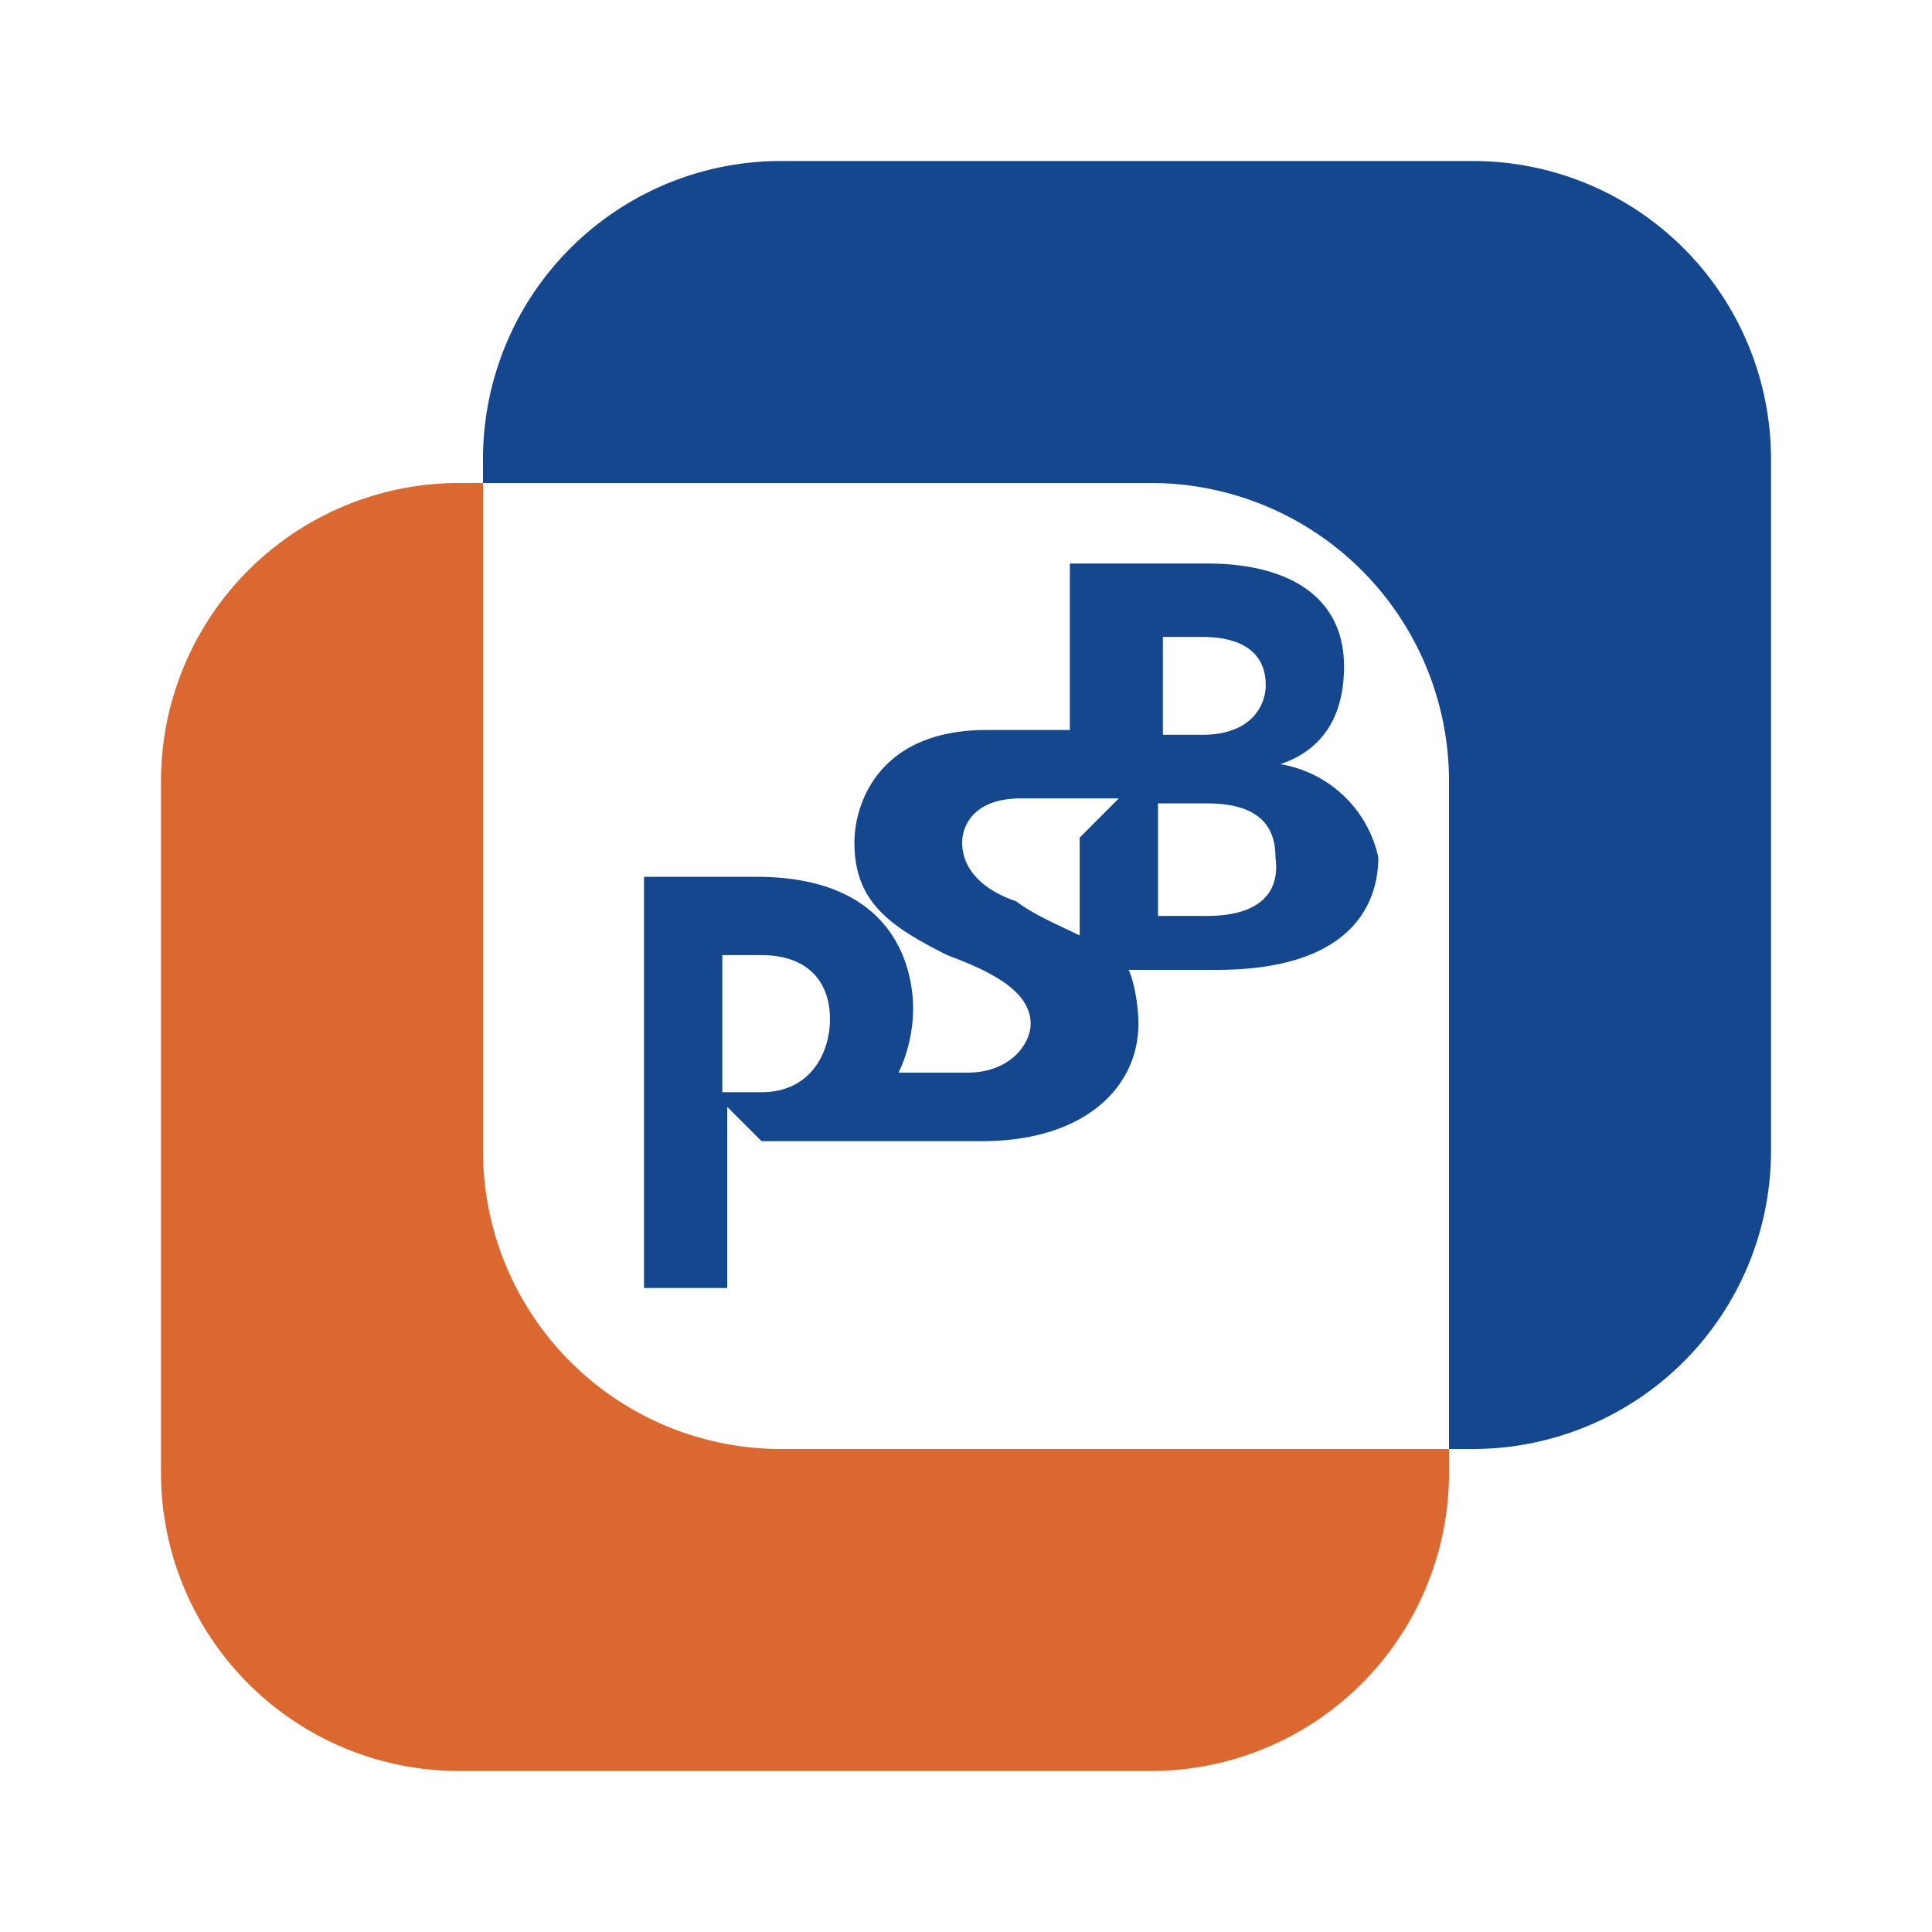 <svg width="24" height="24" viewBox="0 0 24 24" xmlns="http://www.w3.org/2000/svg"><g fill="none" fill-rule="evenodd"><path d="M0 0h24v24H0z"/><g fill-rule="nonzero"><path d="M18.307 2H9.692A3.702 3.702 0 0 0 6 5.692V6h8.308A3.703 3.703 0 0 1 18 9.692V18h.307A3.704 3.704 0 0 0 22 14.308V5.692A3.703 3.703 0 0 0 18.307 2z" fill="#14478E"/><path d="M6 14.308V6h-.308A3.703 3.703 0 0 0 2 9.692v8.615A3.704 3.704 0 0 0 5.692 22h8.615A3.704 3.704 0 0 0 18 18.308V18H9.692A3.703 3.703 0 0 1 6 14.308z" fill="#DC6831"/><path d="M15.905 9.493c.365-.122.791-.426.791-1.216 0-.851-.669-1.277-1.703-1.277H13.29v2.068h-1.034c-1.338 0-1.642.912-1.642 1.399 0 .73.426 1.034 1.155 1.399.486.182 1.034.426 1.034.851 0 .243-.243.608-.791.608h-.851c.122-.243.182-.547.182-.791 0-.365-.122-1.642-1.946-1.642H8V16h1.034v-2.25l.426.426h2.736c1.277 0 1.946-.669 1.946-1.459 0-.243-.061-.547-.122-.669h1.095c1.642 0 2.007-.791 2.007-1.399a1.496 1.496 0 0 0-1.217-1.156zm-6.446 4.075h-.486v-1.703h.486c.608 0 .851.365.851.791.001.425-.242.912-.851.912zm3.953-3.163v1.216c-.243-.122-.547-.243-.791-.426-.365-.122-.669-.365-.669-.73 0-.182.122-.547.73-.547h1.216l-.486.487zm1.034-2.493h.486c.791 0 .791.486.791.608 0 .182-.122.608-.791.608h-.486V7.912zm.547 3.466h-.608V9.98h.608c.73 0 .851.365.851.669.061.425-.182.729-.851.729z" fill="#14478E"/></g></g></svg>